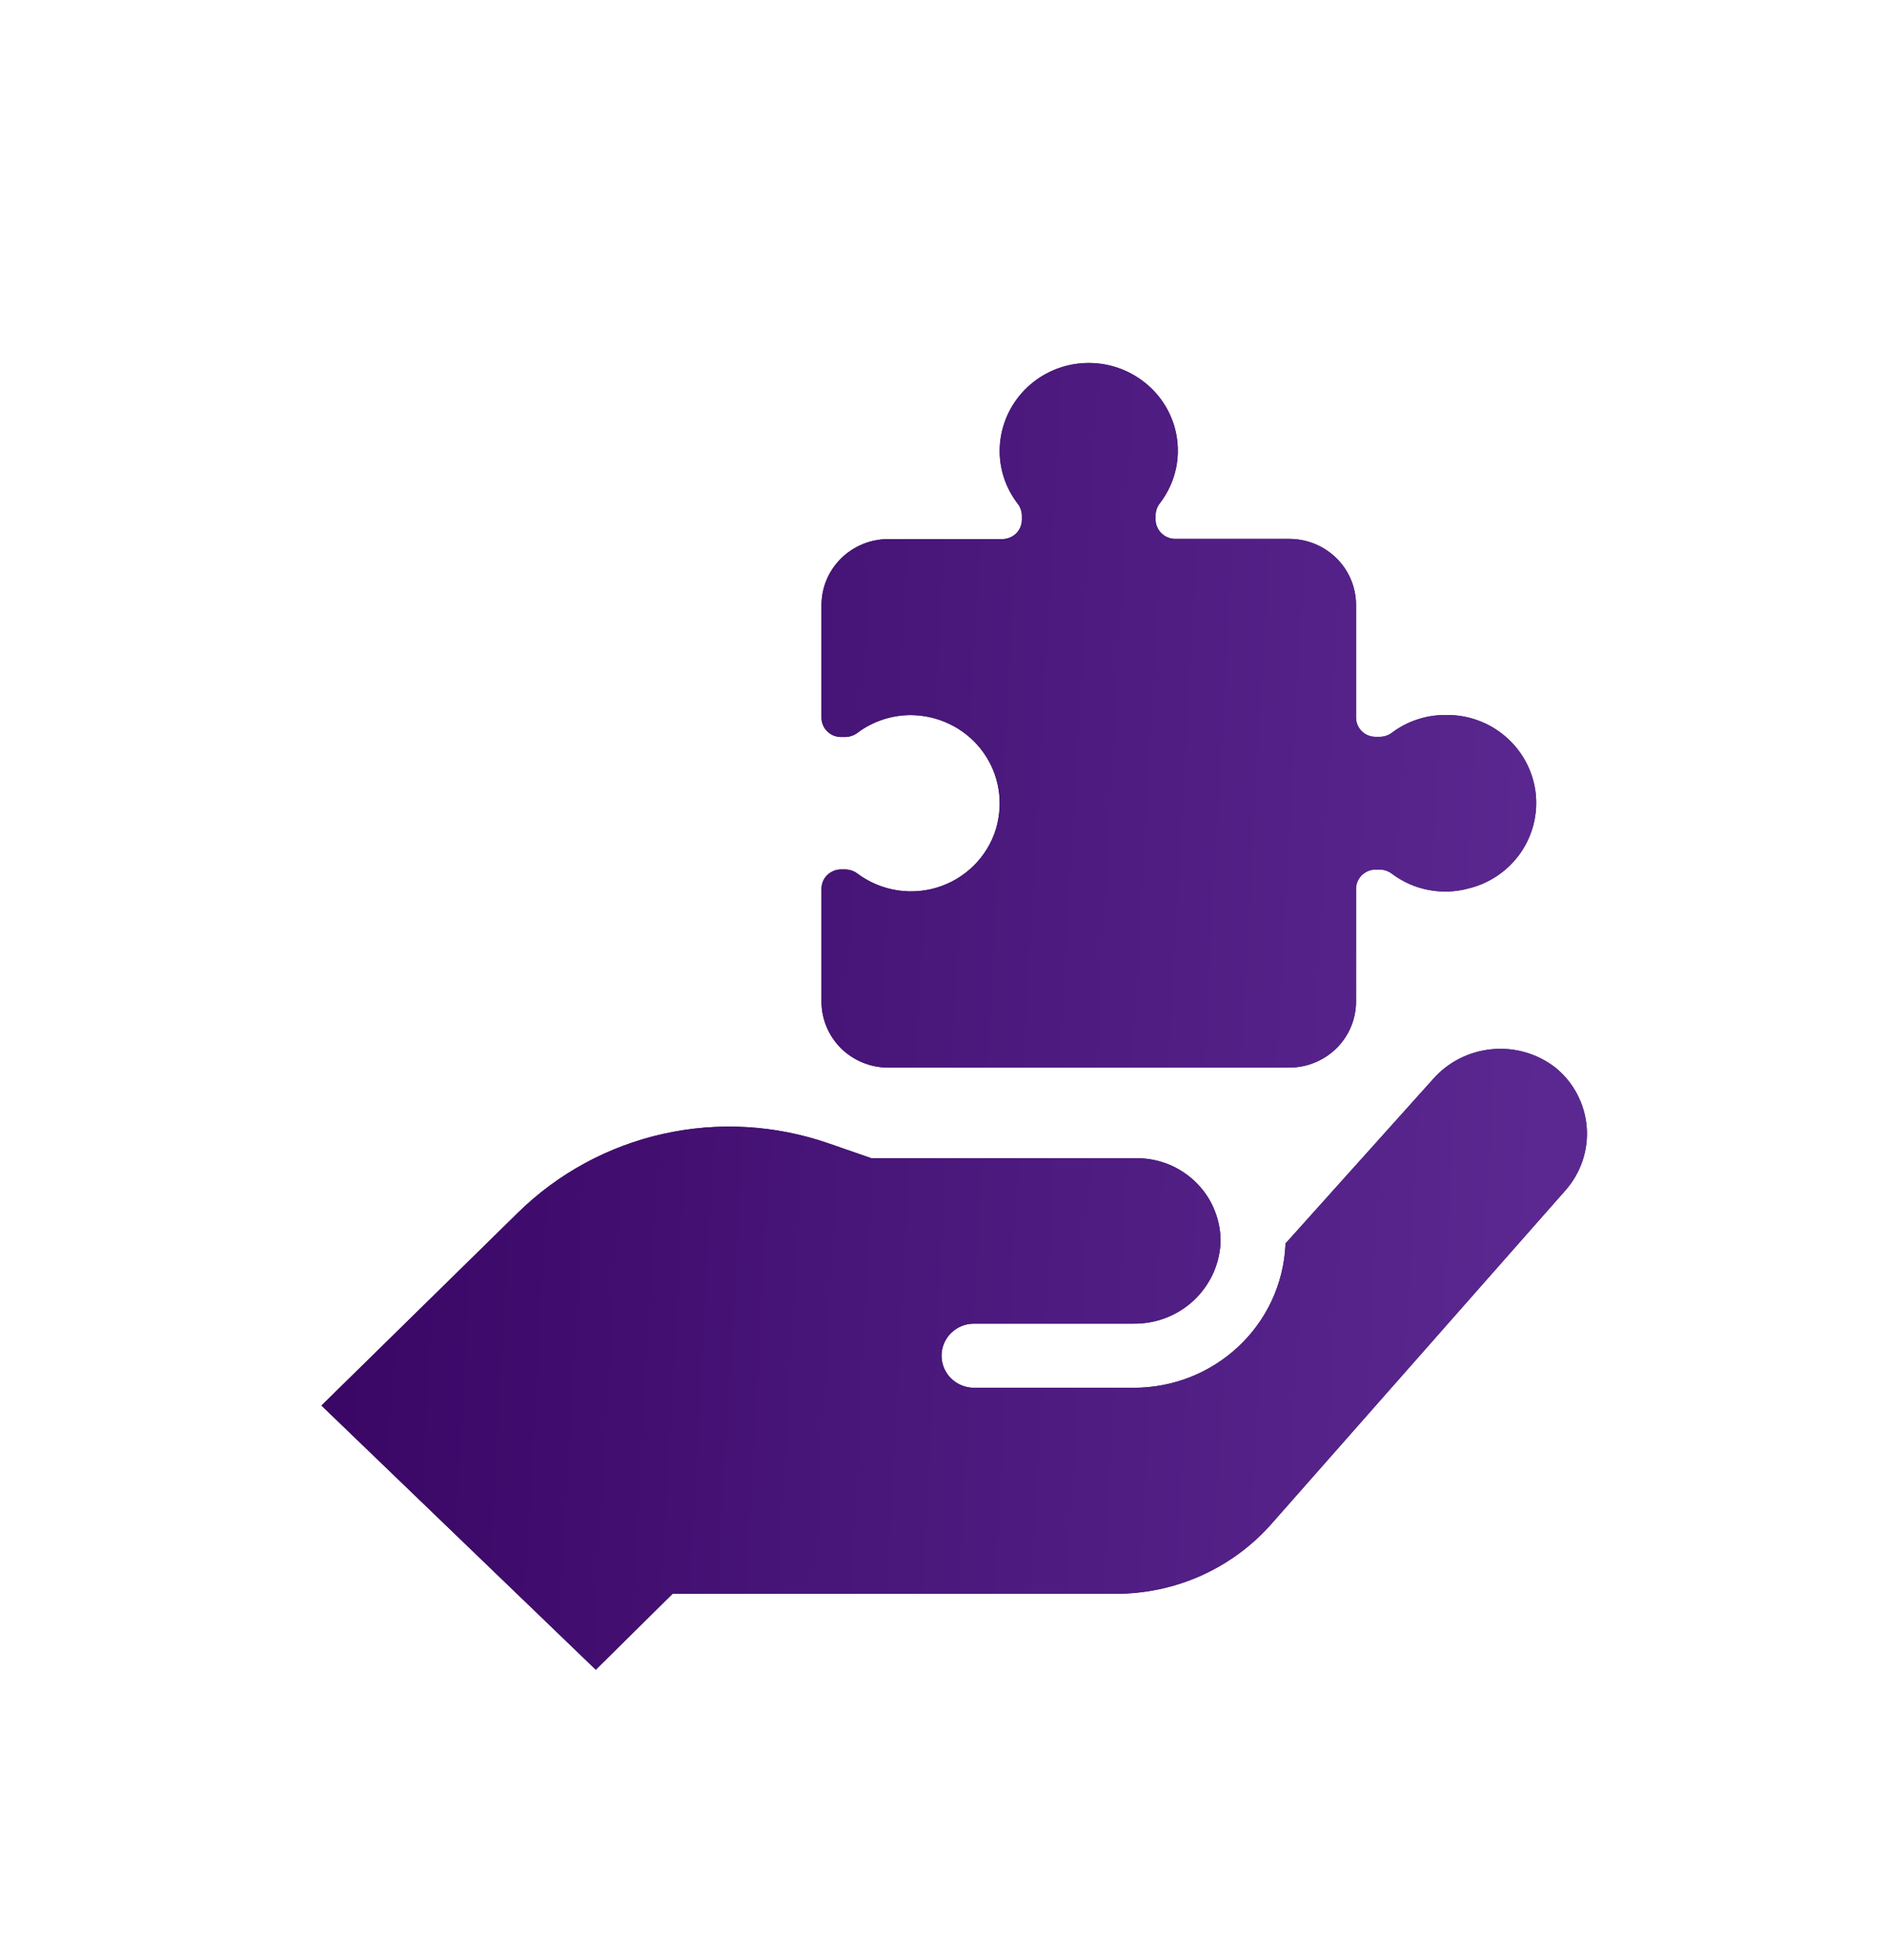 <svg width="26" height="27" viewBox="0 0 26 27" fill="none" xmlns="http://www.w3.org/2000/svg">
<path d="M13.743 11.339C13.784 11.162 13.785 10.976 13.744 10.798C13.704 10.62 13.623 10.453 13.508 10.31C13.393 10.167 13.247 10.051 13.08 9.972C12.914 9.892 12.731 9.851 12.546 9.85C12.283 9.851 12.026 9.936 11.816 10.093C11.768 10.13 11.708 10.151 11.646 10.152H11.589C11.517 10.152 11.448 10.124 11.398 10.074C11.347 10.024 11.319 9.956 11.319 9.885V8.336C11.319 8.094 11.416 7.863 11.588 7.693C11.761 7.522 11.995 7.426 12.239 7.426H13.81C13.881 7.426 13.95 7.398 14.001 7.348C14.051 7.298 14.08 7.23 14.08 7.159V7.102C14.079 7.042 14.058 6.983 14.02 6.935C13.861 6.727 13.774 6.474 13.774 6.213C13.774 5.919 13.883 5.634 14.079 5.413C14.276 5.191 14.548 5.048 14.843 5.01C15.139 4.972 15.439 5.042 15.686 5.206C15.934 5.37 16.113 5.617 16.189 5.902C16.236 6.078 16.241 6.262 16.206 6.44C16.17 6.619 16.093 6.786 15.982 6.931C15.944 6.979 15.923 7.038 15.922 7.099V7.156C15.922 7.191 15.929 7.225 15.943 7.258C15.957 7.29 15.976 7.32 16.002 7.344C16.027 7.369 16.056 7.389 16.089 7.402C16.122 7.416 16.157 7.423 16.193 7.423H17.763C18.007 7.423 18.241 7.518 18.414 7.689C18.587 7.859 18.684 8.091 18.684 8.332V9.884C18.684 9.954 18.712 10.022 18.763 10.072C18.813 10.122 18.882 10.15 18.954 10.15H19.012C19.073 10.149 19.133 10.129 19.181 10.091C19.391 9.934 19.648 9.849 19.911 9.849C20.215 9.842 20.51 9.946 20.739 10.142C20.969 10.337 21.118 10.61 21.157 10.907C21.195 11.204 21.121 11.505 20.949 11.751C20.776 11.998 20.518 12.172 20.223 12.241C20.045 12.288 19.858 12.293 19.678 12.258C19.497 12.223 19.328 12.147 19.181 12.037C19.133 12 19.073 11.979 19.012 11.978H18.954C18.918 11.978 18.883 11.985 18.85 11.998C18.818 12.012 18.788 12.032 18.763 12.056C18.738 12.081 18.718 12.111 18.704 12.143C18.691 12.175 18.684 12.21 18.684 12.245V13.797C18.684 14.038 18.587 14.269 18.414 14.44C18.241 14.61 18.007 14.706 17.763 14.706H12.239C11.995 14.706 11.761 14.61 11.588 14.44C11.416 14.269 11.319 14.038 11.319 13.797V12.24C11.32 12.169 11.348 12.102 11.399 12.053C11.45 12.004 11.518 11.976 11.589 11.976H11.646C11.708 11.977 11.768 11.998 11.816 12.035C11.979 12.156 12.169 12.235 12.371 12.265C12.572 12.295 12.778 12.275 12.97 12.206C13.161 12.137 13.332 12.022 13.467 11.871C13.602 11.721 13.697 11.539 13.743 11.343V11.339ZM21.432 14.706C21.183 14.513 20.869 14.422 20.554 14.453C20.239 14.483 19.948 14.632 19.742 14.868L17.711 17.13C17.711 17.13 17.711 17.149 17.711 17.158C17.684 17.688 17.451 18.187 17.061 18.551C16.671 18.916 16.154 19.118 15.617 19.116H13.42C13.361 19.116 13.303 19.105 13.249 19.083C13.195 19.06 13.146 19.028 13.104 18.987C13.062 18.946 13.03 18.897 13.007 18.843C12.985 18.79 12.973 18.733 12.973 18.674C12.973 18.616 12.985 18.559 13.007 18.505C13.03 18.452 13.062 18.403 13.104 18.362C13.146 18.321 13.195 18.288 13.249 18.266C13.303 18.244 13.361 18.233 13.42 18.233H15.617C15.922 18.237 16.218 18.125 16.441 17.919C16.665 17.713 16.799 17.43 16.817 17.128C16.822 16.976 16.795 16.824 16.739 16.682C16.684 16.54 16.6 16.41 16.492 16.301C16.385 16.191 16.256 16.104 16.114 16.044C15.972 15.985 15.82 15.954 15.665 15.954H12.006L11.412 15.748C10.68 15.495 9.892 15.45 9.136 15.619C8.38 15.788 7.688 16.164 7.138 16.703L4.429 19.361L8.209 23L9.267 21.954H15.369C15.775 21.955 16.177 21.87 16.547 21.705C16.918 21.539 17.248 21.297 17.515 20.995L21.572 16.394C21.677 16.275 21.756 16.136 21.806 15.986C21.856 15.836 21.875 15.678 21.862 15.521C21.849 15.364 21.804 15.21 21.73 15.07C21.657 14.93 21.555 14.807 21.432 14.706Z" fill="url(#paint0_linear_336_6389)"/>
<path d="M13.743 11.339C13.784 11.162 13.785 10.976 13.744 10.798C13.704 10.62 13.623 10.453 13.508 10.31C13.393 10.167 13.247 10.051 13.08 9.972C12.914 9.892 12.731 9.851 12.546 9.85C12.283 9.851 12.026 9.936 11.816 10.093C11.768 10.13 11.708 10.151 11.646 10.152H11.589C11.517 10.152 11.448 10.124 11.398 10.074C11.347 10.024 11.319 9.956 11.319 9.885V8.336C11.319 8.094 11.416 7.863 11.588 7.693C11.761 7.522 11.995 7.426 12.239 7.426H13.81C13.881 7.426 13.95 7.398 14.001 7.348C14.051 7.298 14.08 7.23 14.08 7.159V7.102C14.079 7.042 14.058 6.983 14.02 6.935C13.861 6.727 13.774 6.474 13.774 6.213C13.774 5.919 13.883 5.634 14.079 5.413C14.276 5.191 14.548 5.048 14.843 5.01C15.139 4.972 15.439 5.042 15.686 5.206C15.934 5.37 16.113 5.617 16.189 5.902C16.236 6.078 16.241 6.262 16.206 6.44C16.17 6.619 16.093 6.786 15.982 6.931C15.944 6.979 15.923 7.038 15.922 7.099V7.156C15.922 7.191 15.929 7.225 15.943 7.258C15.957 7.29 15.976 7.32 16.002 7.344C16.027 7.369 16.056 7.389 16.089 7.402C16.122 7.416 16.157 7.423 16.193 7.423H17.763C18.007 7.423 18.241 7.518 18.414 7.689C18.587 7.859 18.684 8.091 18.684 8.332V9.884C18.684 9.954 18.712 10.022 18.763 10.072C18.813 10.122 18.882 10.15 18.954 10.15H19.012C19.073 10.149 19.133 10.129 19.181 10.091C19.391 9.934 19.648 9.849 19.911 9.849C20.215 9.842 20.51 9.946 20.739 10.142C20.969 10.337 21.118 10.61 21.157 10.907C21.195 11.204 21.121 11.505 20.949 11.751C20.776 11.998 20.518 12.172 20.223 12.241C20.045 12.288 19.858 12.293 19.678 12.258C19.497 12.223 19.328 12.147 19.181 12.037C19.133 12 19.073 11.979 19.012 11.978H18.954C18.918 11.978 18.883 11.985 18.85 11.998C18.818 12.012 18.788 12.032 18.763 12.056C18.738 12.081 18.718 12.111 18.704 12.143C18.691 12.175 18.684 12.21 18.684 12.245V13.797C18.684 14.038 18.587 14.269 18.414 14.44C18.241 14.61 18.007 14.706 17.763 14.706H12.239C11.995 14.706 11.761 14.61 11.588 14.44C11.416 14.269 11.319 14.038 11.319 13.797V12.24C11.32 12.169 11.348 12.102 11.399 12.053C11.45 12.004 11.518 11.976 11.589 11.976H11.646C11.708 11.977 11.768 11.998 11.816 12.035C11.979 12.156 12.169 12.235 12.371 12.265C12.572 12.295 12.778 12.275 12.97 12.206C13.161 12.137 13.332 12.022 13.467 11.871C13.602 11.721 13.697 11.539 13.743 11.343V11.339ZM21.432 14.706C21.183 14.513 20.869 14.422 20.554 14.453C20.239 14.483 19.948 14.632 19.742 14.868L17.711 17.13C17.711 17.13 17.711 17.149 17.711 17.158C17.684 17.688 17.451 18.187 17.061 18.551C16.671 18.916 16.154 19.118 15.617 19.116H13.42C13.361 19.116 13.303 19.105 13.249 19.083C13.195 19.06 13.146 19.028 13.104 18.987C13.062 18.946 13.03 18.897 13.007 18.843C12.985 18.79 12.973 18.733 12.973 18.674C12.973 18.616 12.985 18.559 13.007 18.505C13.03 18.452 13.062 18.403 13.104 18.362C13.146 18.321 13.195 18.288 13.249 18.266C13.303 18.244 13.361 18.233 13.42 18.233H15.617C15.922 18.237 16.218 18.125 16.441 17.919C16.665 17.713 16.799 17.43 16.817 17.128C16.822 16.976 16.795 16.824 16.739 16.682C16.684 16.54 16.6 16.41 16.492 16.301C16.385 16.191 16.256 16.104 16.114 16.044C15.972 15.985 15.82 15.954 15.665 15.954H12.006L11.412 15.748C10.68 15.495 9.892 15.45 9.136 15.619C8.38 15.788 7.688 16.164 7.138 16.703L4.429 19.361L8.209 23L9.267 21.954H15.369C15.775 21.955 16.177 21.87 16.547 21.705C16.918 21.539 17.248 21.297 17.515 20.995L21.572 16.394C21.677 16.275 21.756 16.136 21.806 15.986C21.856 15.836 21.875 15.678 21.862 15.521C21.849 15.364 21.804 15.21 21.73 15.07C21.657 14.93 21.555 14.807 21.432 14.706Z" fill="url(#paint1_linear_336_6389)"/>
<defs>
<linearGradient id="paint0_linear_336_6389" x1="4.429" y1="5" x2="21.813" y2="5.959" gradientUnits="userSpaceOnUse">
<stop stop-color="#2A113C"/>
<stop offset="1" stop-color="#311858"/>
</linearGradient>
<linearGradient id="paint1_linear_336_6389" x1="4.429" y1="5" x2="21.813" y2="5.959" gradientUnits="userSpaceOnUse">
<stop stop-color="#380564"/>
<stop offset="1" stop-color="#5B2891"/>
</linearGradient>
</defs>
</svg>
